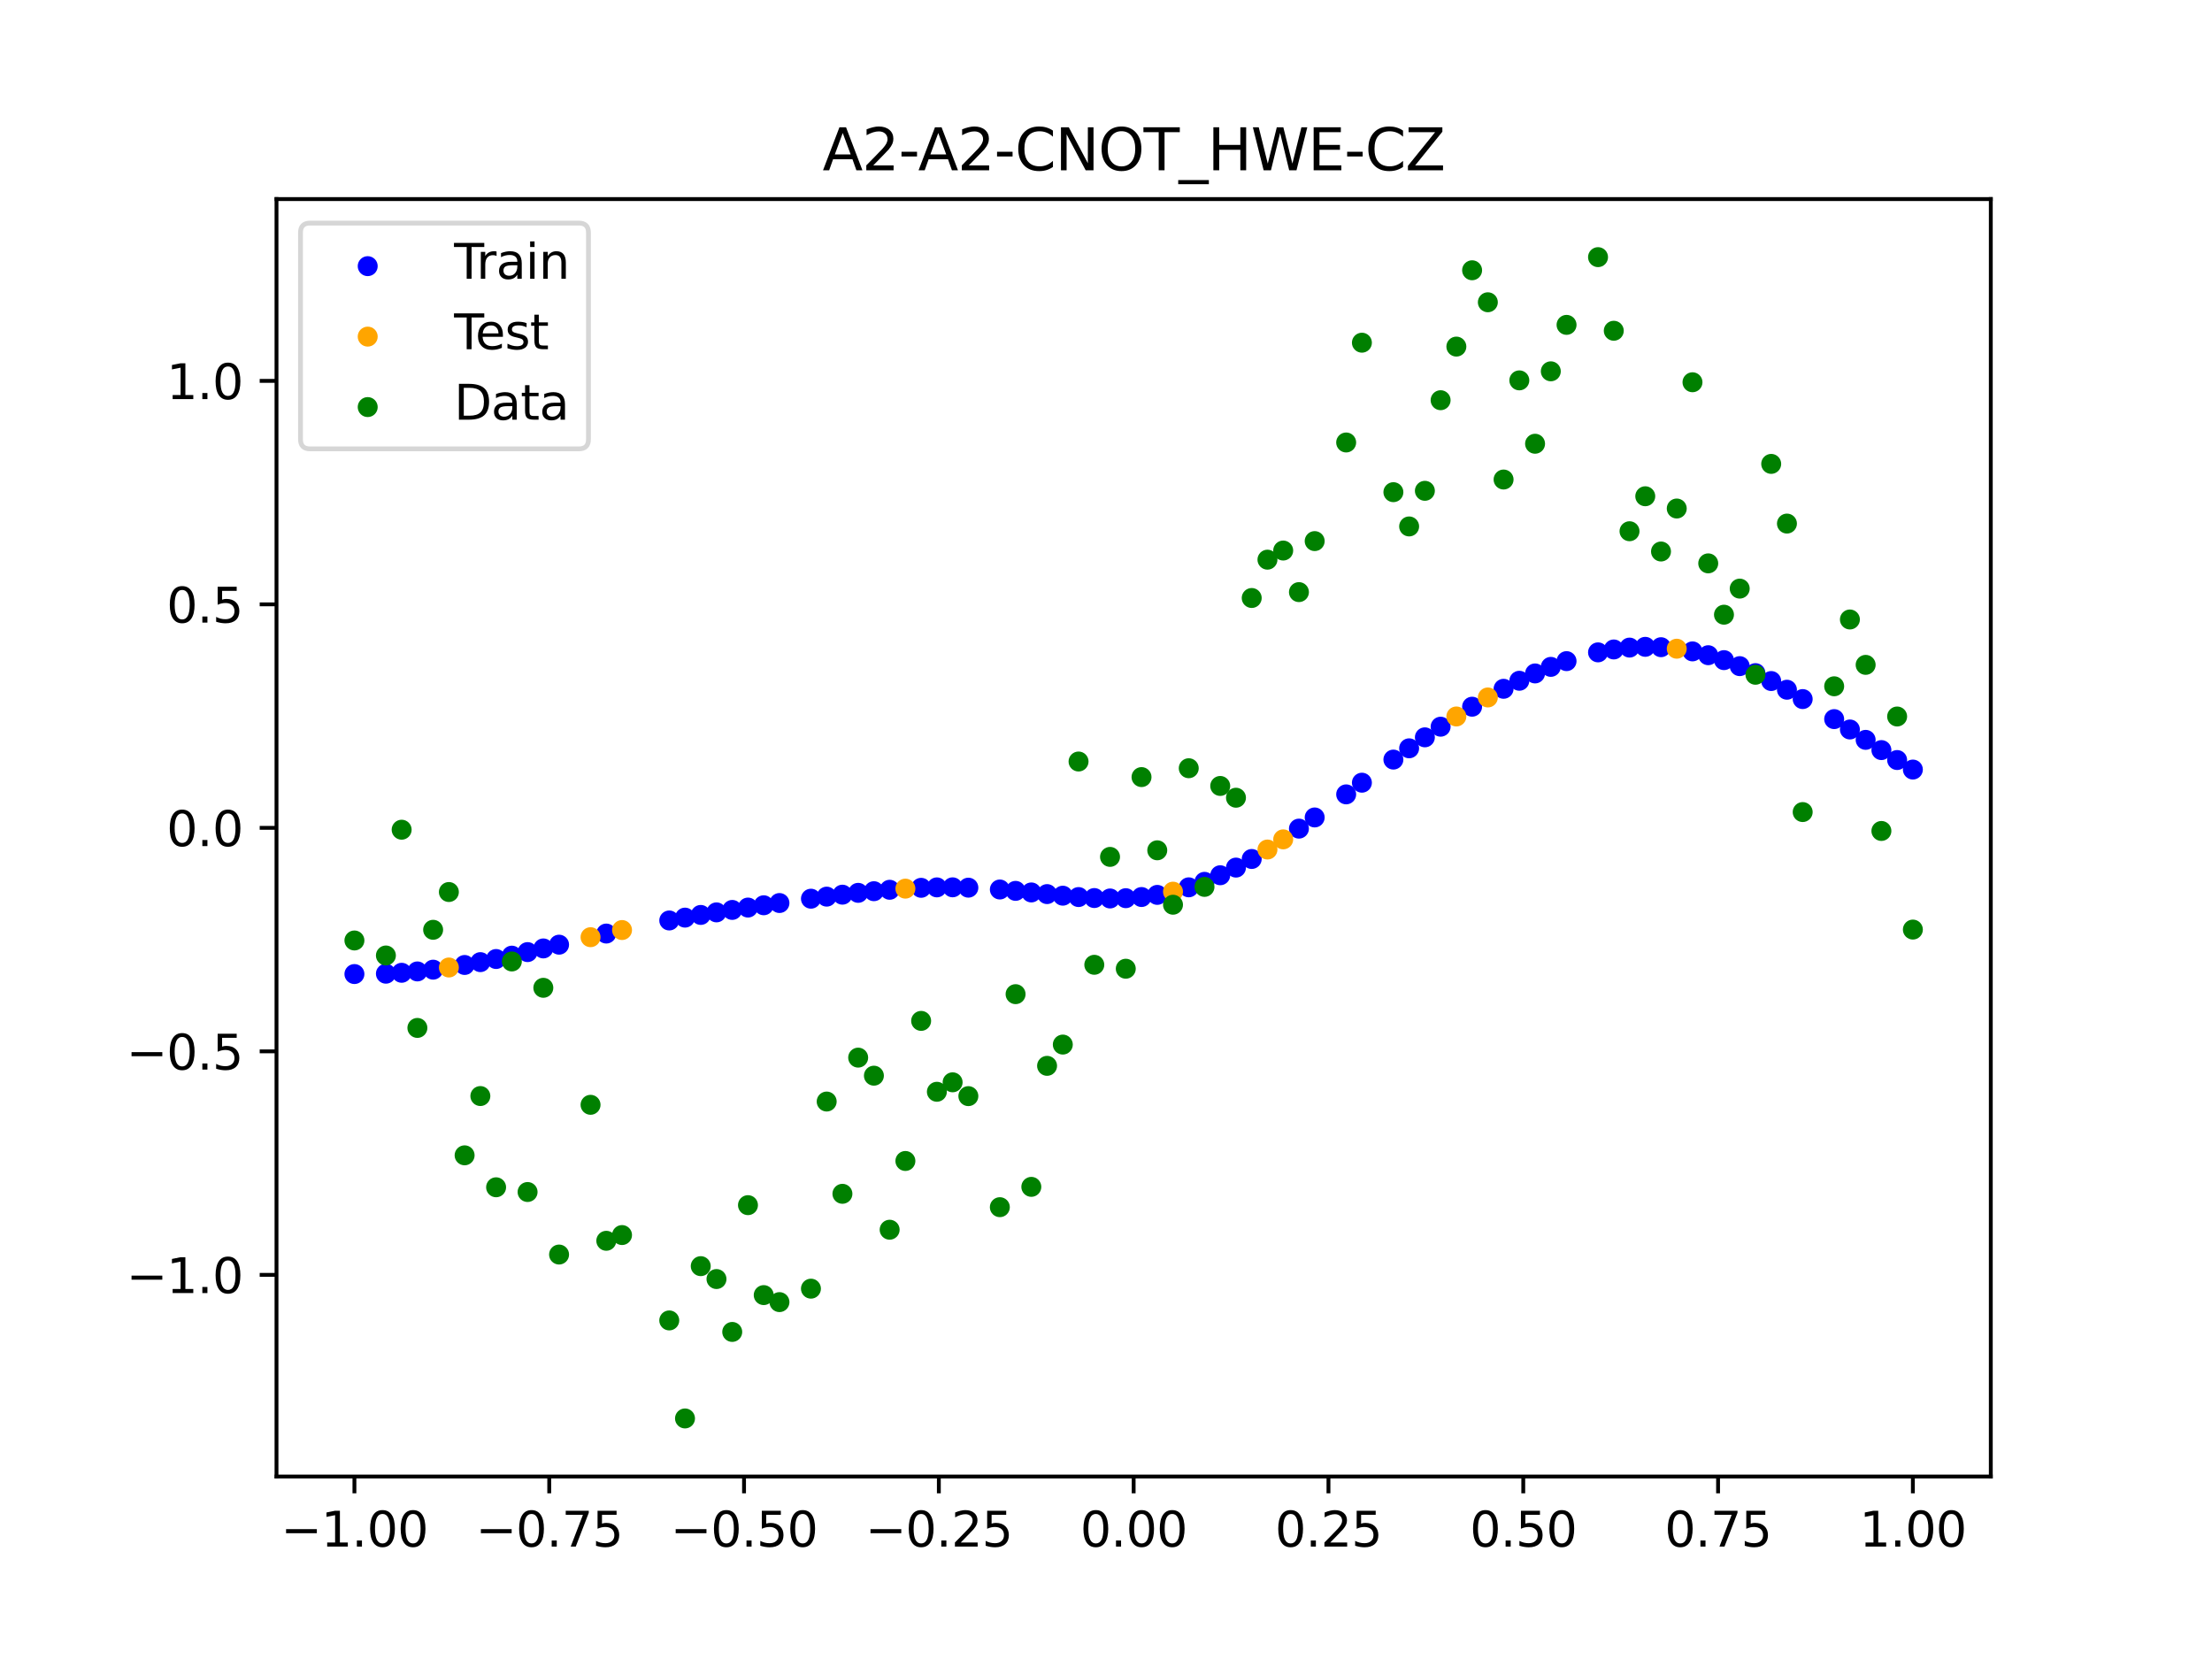 <?xml version="1.0" encoding="utf-8" standalone="no"?>
<!DOCTYPE svg PUBLIC "-//W3C//DTD SVG 1.1//EN"
  "http://www.w3.org/Graphics/SVG/1.1/DTD/svg11.dtd">
<svg xmlns:xlink="http://www.w3.org/1999/xlink" width="460.8pt" height="345.6pt" viewBox="0 0 460.8 345.6" xmlns="http://www.w3.org/2000/svg" version="1.1">
 <defs>
  <style type="text/css">*{stroke-linejoin: round; stroke-linecap: butt}</style>
 </defs>
 <g id="figure_1">
  <g id="patch_1">
   <path d="M 0 345.6 
L 460.8 345.6 
L 460.8 0 
L 0 0 
z
" style="fill: #ffffff"/>
  </g>
  <g id="axes_1">
   <g id="patch_2">
    <path d="M 57.6 307.584 
L 414.72 307.584 
L 414.72 41.472 
L 57.6 41.472 
z
" style="fill: #ffffff"/>
   </g>
   <g id="PathCollection_1">
    <defs>
     <path id="m03f2fdcc21" d="M 0 1.581 
C 0.419 1.581 0.822 1.415 1.118 1.118 
C 1.415 0.822 1.581 0.419 1.581 0 
C 1.581 -0.419 1.415 -0.822 1.118 -1.118 
C 0.822 -1.415 0.419 -1.581 0 -1.581 
C -0.419 -1.581 -0.822 -1.415 -1.118 -1.118 
C -1.415 -0.822 -1.581 -0.419 -1.581 0 
C -1.581 0.419 -1.415 0.822 -1.118 1.118 
C -0.822 1.415 -0.419 1.581 0 1.581 
z
" style="stroke: #0000ff"/>
    </defs>
    <g clip-path="url(#pb99ed37d5f)">
     <use xlink:href="#m03f2fdcc21" x="178.772" y="185.996" style="fill: #0000ff; stroke: #0000ff"/>
     <use xlink:href="#m03f2fdcc21" x="234.52" y="187.108" style="fill: #0000ff; stroke: #0000ff"/>
     <use xlink:href="#m03f2fdcc21" x="142.699" y="191.158" style="fill: #0000ff; stroke: #0000ff"/>
     <use xlink:href="#m03f2fdcc21" x="336.18" y="135.294" style="fill: #0000ff; stroke: #0000ff"/>
     <use xlink:href="#m03f2fdcc21" x="198.448" y="184.846" style="fill: #0000ff; stroke: #0000ff"/>
     <use xlink:href="#m03f2fdcc21" x="80.391" y="202.838" style="fill: #0000ff; stroke: #0000ff"/>
     <use xlink:href="#m03f2fdcc21" x="382.091" y="149.804" style="fill: #0000ff; stroke: #0000ff"/>
     <use xlink:href="#m03f2fdcc21" x="391.929" y="156.258" style="fill: #0000ff; stroke: #0000ff"/>
     <use xlink:href="#m03f2fdcc21" x="106.626" y="199.079" style="fill: #0000ff; stroke: #0000ff"/>
     <use xlink:href="#m03f2fdcc21" x="300.107" y="151.385" style="fill: #0000ff; stroke: #0000ff"/>
     <use xlink:href="#m03f2fdcc21" x="159.096" y="188.584" style="fill: #0000ff; stroke: #0000ff"/>
     <use xlink:href="#m03f2fdcc21" x="368.973" y="141.873" style="fill: #0000ff; stroke: #0000ff"/>
     <use xlink:href="#m03f2fdcc21" x="319.783" y="140.29" style="fill: #0000ff; stroke: #0000ff"/>
     <use xlink:href="#m03f2fdcc21" x="113.185" y="197.575" style="fill: #0000ff; stroke: #0000ff"/>
     <use xlink:href="#m03f2fdcc21" x="398.487" y="160.313" style="fill: #0000ff; stroke: #0000ff"/>
     <use xlink:href="#m03f2fdcc21" x="155.816" y="189.062" style="fill: #0000ff; stroke: #0000ff"/>
     <use xlink:href="#m03f2fdcc21" x="355.856" y="136.491" style="fill: #0000ff; stroke: #0000ff"/>
     <use xlink:href="#m03f2fdcc21" x="211.565" y="185.585" style="fill: #0000ff; stroke: #0000ff"/>
     <use xlink:href="#m03f2fdcc21" x="126.302" y="194.476" style="fill: #0000ff; stroke: #0000ff"/>
     <use xlink:href="#m03f2fdcc21" x="254.196" y="182.33" style="fill: #0000ff; stroke: #0000ff"/>
     <use xlink:href="#m03f2fdcc21" x="270.593" y="172.617" style="fill: #0000ff; stroke: #0000ff"/>
     <use xlink:href="#m03f2fdcc21" x="346.018" y="134.824" style="fill: #0000ff; stroke: #0000ff"/>
     <use xlink:href="#m03f2fdcc21" x="290.269" y="158.235" style="fill: #0000ff; stroke: #0000ff"/>
     <use xlink:href="#m03f2fdcc21" x="339.459" y="134.907" style="fill: #0000ff; stroke: #0000ff"/>
     <use xlink:href="#m03f2fdcc21" x="241.079" y="186.421" style="fill: #0000ff; stroke: #0000ff"/>
     <use xlink:href="#m03f2fdcc21" x="208.286" y="185.298" style="fill: #0000ff; stroke: #0000ff"/>
     <use xlink:href="#m03f2fdcc21" x="195.168" y="184.857" style="fill: #0000ff; stroke: #0000ff"/>
     <use xlink:href="#m03f2fdcc21" x="273.872" y="170.291" style="fill: #0000ff; stroke: #0000ff"/>
     <use xlink:href="#m03f2fdcc21" x="306.666" y="147.22" style="fill: #0000ff; stroke: #0000ff"/>
     <use xlink:href="#m03f2fdcc21" x="362.415" y="138.769" style="fill: #0000ff; stroke: #0000ff"/>
     <use xlink:href="#m03f2fdcc21" x="172.213" y="186.786" style="fill: #0000ff; stroke: #0000ff"/>
     <use xlink:href="#m03f2fdcc21" x="109.905" y="198.34" style="fill: #0000ff; stroke: #0000ff"/>
     <use xlink:href="#m03f2fdcc21" x="326.342" y="137.726" style="fill: #0000ff; stroke: #0000ff"/>
     <use xlink:href="#m03f2fdcc21" x="185.33" y="185.357" style="fill: #0000ff; stroke: #0000ff"/>
     <use xlink:href="#m03f2fdcc21" x="86.95" y="202.367" style="fill: #0000ff; stroke: #0000ff"/>
     <use xlink:href="#m03f2fdcc21" x="182.051" y="185.653" style="fill: #0000ff; stroke: #0000ff"/>
     <use xlink:href="#m03f2fdcc21" x="214.844" y="185.912" style="fill: #0000ff; stroke: #0000ff"/>
     <use xlink:href="#m03f2fdcc21" x="385.37" y="151.964" style="fill: #0000ff; stroke: #0000ff"/>
     <use xlink:href="#m03f2fdcc21" x="280.431" y="165.481" style="fill: #0000ff; stroke: #0000ff"/>
     <use xlink:href="#m03f2fdcc21" x="73.833" y="202.913" style="fill: #0000ff; stroke: #0000ff"/>
     <use xlink:href="#m03f2fdcc21" x="90.229" y="201.998" style="fill: #0000ff; stroke: #0000ff"/>
     <use xlink:href="#m03f2fdcc21" x="316.504" y="141.817" style="fill: #0000ff; stroke: #0000ff"/>
     <use xlink:href="#m03f2fdcc21" x="83.671" y="202.649" style="fill: #0000ff; stroke: #0000ff"/>
     <use xlink:href="#m03f2fdcc21" x="227.962" y="187.079" style="fill: #0000ff; stroke: #0000ff"/>
     <use xlink:href="#m03f2fdcc21" x="342.739" y="134.748" style="fill: #0000ff; stroke: #0000ff"/>
     <use xlink:href="#m03f2fdcc21" x="313.224" y="143.489" style="fill: #0000ff; stroke: #0000ff"/>
     <use xlink:href="#m03f2fdcc21" x="221.403" y="186.588" style="fill: #0000ff; stroke: #0000ff"/>
     <use xlink:href="#m03f2fdcc21" x="293.548" y="155.888" style="fill: #0000ff; stroke: #0000ff"/>
     <use xlink:href="#m03f2fdcc21" x="247.638" y="184.847" style="fill: #0000ff; stroke: #0000ff"/>
     <use xlink:href="#m03f2fdcc21" x="139.42" y="191.751" style="fill: #0000ff; stroke: #0000ff"/>
     <use xlink:href="#m03f2fdcc21" x="96.788" y="201.022" style="fill: #0000ff; stroke: #0000ff"/>
     <use xlink:href="#m03f2fdcc21" x="201.727" y="184.918" style="fill: #0000ff; stroke: #0000ff"/>
     <use xlink:href="#m03f2fdcc21" x="152.537" y="189.554" style="fill: #0000ff; stroke: #0000ff"/>
     <use xlink:href="#m03f2fdcc21" x="323.062" y="138.922" style="fill: #0000ff; stroke: #0000ff"/>
     <use xlink:href="#m03f2fdcc21" x="168.934" y="187.216" style="fill: #0000ff; stroke: #0000ff"/>
     <use xlink:href="#m03f2fdcc21" x="231.241" y="187.168" style="fill: #0000ff; stroke: #0000ff"/>
     <use xlink:href="#m03f2fdcc21" x="257.476" y="180.736" style="fill: #0000ff; stroke: #0000ff"/>
     <use xlink:href="#m03f2fdcc21" x="296.828" y="153.6" style="fill: #0000ff; stroke: #0000ff"/>
     <use xlink:href="#m03f2fdcc21" x="250.917" y="183.704" style="fill: #0000ff; stroke: #0000ff"/>
     <use xlink:href="#m03f2fdcc21" x="100.067" y="200.43" style="fill: #0000ff; stroke: #0000ff"/>
     <use xlink:href="#m03f2fdcc21" x="283.71" y="163.049" style="fill: #0000ff; stroke: #0000ff"/>
     <use xlink:href="#m03f2fdcc21" x="103.347" y="199.779" style="fill: #0000ff; stroke: #0000ff"/>
     <use xlink:href="#m03f2fdcc21" x="224.682" y="186.874" style="fill: #0000ff; stroke: #0000ff"/>
     <use xlink:href="#m03f2fdcc21" x="116.464" y="196.794" style="fill: #0000ff; stroke: #0000ff"/>
     <use xlink:href="#m03f2fdcc21" x="365.694" y="140.227" style="fill: #0000ff; stroke: #0000ff"/>
     <use xlink:href="#m03f2fdcc21" x="191.889" y="184.95" style="fill: #0000ff; stroke: #0000ff"/>
     <use xlink:href="#m03f2fdcc21" x="332.9" y="135.9" style="fill: #0000ff; stroke: #0000ff"/>
     <use xlink:href="#m03f2fdcc21" x="352.577" y="135.696" style="fill: #0000ff; stroke: #0000ff"/>
     <use xlink:href="#m03f2fdcc21" x="237.8" y="186.867" style="fill: #0000ff; stroke: #0000ff"/>
     <use xlink:href="#m03f2fdcc21" x="218.124" y="186.257" style="fill: #0000ff; stroke: #0000ff"/>
     <use xlink:href="#m03f2fdcc21" x="175.492" y="186.377" style="fill: #0000ff; stroke: #0000ff"/>
     <use xlink:href="#m03f2fdcc21" x="375.532" y="145.63" style="fill: #0000ff; stroke: #0000ff"/>
     <use xlink:href="#m03f2fdcc21" x="388.649" y="154.126" style="fill: #0000ff; stroke: #0000ff"/>
     <use xlink:href="#m03f2fdcc21" x="372.253" y="143.683" style="fill: #0000ff; stroke: #0000ff"/>
     <use xlink:href="#m03f2fdcc21" x="395.208" y="158.329" style="fill: #0000ff; stroke: #0000ff"/>
     <use xlink:href="#m03f2fdcc21" x="359.135" y="137.518" style="fill: #0000ff; stroke: #0000ff"/>
     <use xlink:href="#m03f2fdcc21" x="149.258" y="190.064" style="fill: #0000ff; stroke: #0000ff"/>
     <use xlink:href="#m03f2fdcc21" x="162.375" y="188.117" style="fill: #0000ff; stroke: #0000ff"/>
     <use xlink:href="#m03f2fdcc21" x="145.978" y="190.597" style="fill: #0000ff; stroke: #0000ff"/>
     <use xlink:href="#m03f2fdcc21" x="260.755" y="178.942" style="fill: #0000ff; stroke: #0000ff"/>
    </g>
   </g>
   <g id="PathCollection_2">
    <defs>
     <path id="m79815df84c" d="M 0 1.581 
C 0.419 1.581 0.822 1.415 1.118 1.118 
C 1.415 0.822 1.581 0.419 1.581 0 
C 1.581 -0.419 1.415 -0.822 1.118 -1.118 
C 0.822 -1.415 0.419 -1.581 0 -1.581 
C -0.419 -1.581 -0.822 -1.415 -1.118 -1.118 
C -1.415 -0.822 -1.581 -0.419 -1.581 0 
C -1.581 0.419 -1.415 0.822 -1.118 1.118 
C -0.822 1.415 -0.419 1.581 0 1.581 
z
" style="stroke: #ffa500"/>
    </defs>
    <g clip-path="url(#pb99ed37d5f)">
     <use xlink:href="#m79815df84c" x="303.386" y="149.254" style="fill: #ffa500; stroke: #ffa500"/>
     <use xlink:href="#m79815df84c" x="309.945" y="145.294" style="fill: #ffa500; stroke: #ffa500"/>
     <use xlink:href="#m79815df84c" x="349.297" y="135.139" style="fill: #ffa500; stroke: #ffa500"/>
     <use xlink:href="#m79815df84c" x="129.581" y="193.744" style="fill: #ffa500; stroke: #ffa500"/>
     <use xlink:href="#m79815df84c" x="264.034" y="176.972" style="fill: #ffa500; stroke: #ffa500"/>
     <use xlink:href="#m79815df84c" x="267.314" y="174.854" style="fill: #ffa500; stroke: #ffa500"/>
     <use xlink:href="#m79815df84c" x="123.023" y="195.234" style="fill: #ffa500; stroke: #ffa500"/>
     <use xlink:href="#m79815df84c" x="244.358" y="185.751" style="fill: #ffa500; stroke: #ffa500"/>
     <use xlink:href="#m79815df84c" x="188.61" y="185.12" style="fill: #ffa500; stroke: #ffa500"/>
     <use xlink:href="#m79815df84c" x="93.509" y="201.547" style="fill: #ffa500; stroke: #ffa500"/>
    </g>
   </g>
   <g id="PathCollection_3">
    <defs>
     <path id="m7e63365a3f" d="M 0 1.581 
C 0.419 1.581 0.822 1.415 1.118 1.118 
C 1.415 0.822 1.581 0.419 1.581 0 
C 1.581 -0.419 1.415 -0.822 1.118 -1.118 
C 0.822 -1.415 0.419 -1.581 0 -1.581 
C -0.419 -1.581 -0.822 -1.415 -1.118 -1.118 
C -1.415 -0.822 -1.581 -0.419 -1.581 0 
C -1.581 0.419 -1.415 0.822 -1.118 1.118 
C -0.822 1.415 -0.419 1.581 0 1.581 
z
" style="stroke: #008000"/>
    </defs>
    <g clip-path="url(#pb99ed37d5f)">
     <use xlink:href="#m7e63365a3f" x="178.772" y="220.323" style="fill: #008000; stroke: #008000"/>
     <use xlink:href="#m7e63365a3f" x="234.52" y="201.804" style="fill: #008000; stroke: #008000"/>
     <use xlink:href="#m7e63365a3f" x="142.699" y="295.488" style="fill: #008000; stroke: #008000"/>
     <use xlink:href="#m7e63365a3f" x="336.18" y="68.903" style="fill: #008000; stroke: #008000"/>
     <use xlink:href="#m7e63365a3f" x="198.448" y="225.464" style="fill: #008000; stroke: #008000"/>
     <use xlink:href="#m7e63365a3f" x="80.391" y="199.045" style="fill: #008000; stroke: #008000"/>
     <use xlink:href="#m7e63365a3f" x="382.091" y="142.966" style="fill: #008000; stroke: #008000"/>
     <use xlink:href="#m7e63365a3f" x="391.929" y="173.105" style="fill: #008000; stroke: #008000"/>
     <use xlink:href="#m7e63365a3f" x="106.626" y="200.292" style="fill: #008000; stroke: #008000"/>
     <use xlink:href="#m7e63365a3f" x="300.107" y="83.37" style="fill: #008000; stroke: #008000"/>
     <use xlink:href="#m7e63365a3f" x="159.096" y="269.794" style="fill: #008000; stroke: #008000"/>
     <use xlink:href="#m7e63365a3f" x="368.973" y="96.637" style="fill: #008000; stroke: #008000"/>
     <use xlink:href="#m7e63365a3f" x="319.783" y="92.44" style="fill: #008000; stroke: #008000"/>
     <use xlink:href="#m7e63365a3f" x="113.185" y="205.778" style="fill: #008000; stroke: #008000"/>
     <use xlink:href="#m7e63365a3f" x="398.487" y="193.648" style="fill: #008000; stroke: #008000"/>
     <use xlink:href="#m7e63365a3f" x="155.816" y="251.055" style="fill: #008000; stroke: #008000"/>
     <use xlink:href="#m7e63365a3f" x="355.856" y="117.359" style="fill: #008000; stroke: #008000"/>
     <use xlink:href="#m7e63365a3f" x="211.565" y="207.101" style="fill: #008000; stroke: #008000"/>
     <use xlink:href="#m7e63365a3f" x="126.302" y="258.48" style="fill: #008000; stroke: #008000"/>
     <use xlink:href="#m7e63365a3f" x="254.196" y="163.728" style="fill: #008000; stroke: #008000"/>
     <use xlink:href="#m7e63365a3f" x="270.593" y="123.348" style="fill: #008000; stroke: #008000"/>
     <use xlink:href="#m7e63365a3f" x="346.018" y="114.889" style="fill: #008000; stroke: #008000"/>
     <use xlink:href="#m7e63365a3f" x="290.269" y="102.528" style="fill: #008000; stroke: #008000"/>
     <use xlink:href="#m7e63365a3f" x="339.459" y="110.666" style="fill: #008000; stroke: #008000"/>
     <use xlink:href="#m7e63365a3f" x="241.079" y="177.133" style="fill: #008000; stroke: #008000"/>
     <use xlink:href="#m7e63365a3f" x="208.286" y="251.477" style="fill: #008000; stroke: #008000"/>
     <use xlink:href="#m7e63365a3f" x="195.168" y="227.437" style="fill: #008000; stroke: #008000"/>
     <use xlink:href="#m7e63365a3f" x="273.872" y="112.721" style="fill: #008000; stroke: #008000"/>
     <use xlink:href="#m7e63365a3f" x="306.666" y="56.303" style="fill: #008000; stroke: #008000"/>
     <use xlink:href="#m7e63365a3f" x="362.415" y="122.619" style="fill: #008000; stroke: #008000"/>
     <use xlink:href="#m7e63365a3f" x="172.213" y="229.472" style="fill: #008000; stroke: #008000"/>
     <use xlink:href="#m7e63365a3f" x="109.905" y="248.318" style="fill: #008000; stroke: #008000"/>
     <use xlink:href="#m7e63365a3f" x="326.342" y="67.676" style="fill: #008000; stroke: #008000"/>
     <use xlink:href="#m7e63365a3f" x="185.33" y="256.174" style="fill: #008000; stroke: #008000"/>
     <use xlink:href="#m7e63365a3f" x="86.95" y="214.136" style="fill: #008000; stroke: #008000"/>
     <use xlink:href="#m7e63365a3f" x="182.051" y="224.084" style="fill: #008000; stroke: #008000"/>
     <use xlink:href="#m7e63365a3f" x="214.844" y="247.244" style="fill: #008000; stroke: #008000"/>
     <use xlink:href="#m7e63365a3f" x="385.37" y="129.05" style="fill: #008000; stroke: #008000"/>
     <use xlink:href="#m7e63365a3f" x="280.431" y="92.177" style="fill: #008000; stroke: #008000"/>
     <use xlink:href="#m7e63365a3f" x="73.833" y="195.919" style="fill: #008000; stroke: #008000"/>
     <use xlink:href="#m7e63365a3f" x="90.229" y="193.694" style="fill: #008000; stroke: #008000"/>
     <use xlink:href="#m7e63365a3f" x="316.504" y="79.238" style="fill: #008000; stroke: #008000"/>
     <use xlink:href="#m7e63365a3f" x="83.671" y="172.844" style="fill: #008000; stroke: #008000"/>
     <use xlink:href="#m7e63365a3f" x="227.962" y="200.985" style="fill: #008000; stroke: #008000"/>
     <use xlink:href="#m7e63365a3f" x="342.739" y="103.379" style="fill: #008000; stroke: #008000"/>
     <use xlink:href="#m7e63365a3f" x="313.224" y="99.894" style="fill: #008000; stroke: #008000"/>
     <use xlink:href="#m7e63365a3f" x="221.403" y="217.604" style="fill: #008000; stroke: #008000"/>
     <use xlink:href="#m7e63365a3f" x="293.548" y="109.667" style="fill: #008000; stroke: #008000"/>
     <use xlink:href="#m7e63365a3f" x="247.638" y="160.036" style="fill: #008000; stroke: #008000"/>
     <use xlink:href="#m7e63365a3f" x="139.42" y="275.069" style="fill: #008000; stroke: #008000"/>
     <use xlink:href="#m7e63365a3f" x="96.788" y="240.675" style="fill: #008000; stroke: #008000"/>
     <use xlink:href="#m7e63365a3f" x="201.727" y="228.344" style="fill: #008000; stroke: #008000"/>
     <use xlink:href="#m7e63365a3f" x="152.537" y="277.466" style="fill: #008000; stroke: #008000"/>
     <use xlink:href="#m7e63365a3f" x="323.062" y="77.352" style="fill: #008000; stroke: #008000"/>
     <use xlink:href="#m7e63365a3f" x="168.934" y="268.453" style="fill: #008000; stroke: #008000"/>
     <use xlink:href="#m7e63365a3f" x="231.241" y="178.506" style="fill: #008000; stroke: #008000"/>
     <use xlink:href="#m7e63365a3f" x="257.476" y="166.181" style="fill: #008000; stroke: #008000"/>
     <use xlink:href="#m7e63365a3f" x="296.828" y="102.245" style="fill: #008000; stroke: #008000"/>
     <use xlink:href="#m7e63365a3f" x="250.917" y="184.756" style="fill: #008000; stroke: #008000"/>
     <use xlink:href="#m7e63365a3f" x="100.067" y="228.327" style="fill: #008000; stroke: #008000"/>
     <use xlink:href="#m7e63365a3f" x="283.71" y="71.389" style="fill: #008000; stroke: #008000"/>
     <use xlink:href="#m7e63365a3f" x="103.347" y="247.332" style="fill: #008000; stroke: #008000"/>
     <use xlink:href="#m7e63365a3f" x="224.682" y="158.638" style="fill: #008000; stroke: #008000"/>
     <use xlink:href="#m7e63365a3f" x="116.464" y="261.345" style="fill: #008000; stroke: #008000"/>
     <use xlink:href="#m7e63365a3f" x="365.694" y="140.566" style="fill: #008000; stroke: #008000"/>
     <use xlink:href="#m7e63365a3f" x="191.889" y="212.67" style="fill: #008000; stroke: #008000"/>
     <use xlink:href="#m7e63365a3f" x="332.9" y="53.568" style="fill: #008000; stroke: #008000"/>
     <use xlink:href="#m7e63365a3f" x="352.577" y="79.631" style="fill: #008000; stroke: #008000"/>
     <use xlink:href="#m7e63365a3f" x="237.8" y="161.882" style="fill: #008000; stroke: #008000"/>
     <use xlink:href="#m7e63365a3f" x="218.124" y="222.035" style="fill: #008000; stroke: #008000"/>
     <use xlink:href="#m7e63365a3f" x="175.492" y="248.692" style="fill: #008000; stroke: #008000"/>
     <use xlink:href="#m7e63365a3f" x="375.532" y="169.168" style="fill: #008000; stroke: #008000"/>
     <use xlink:href="#m7e63365a3f" x="388.649" y="138.503" style="fill: #008000; stroke: #008000"/>
     <use xlink:href="#m7e63365a3f" x="372.253" y="109.071" style="fill: #008000; stroke: #008000"/>
     <use xlink:href="#m7e63365a3f" x="395.208" y="149.26" style="fill: #008000; stroke: #008000"/>
     <use xlink:href="#m7e63365a3f" x="359.135" y="128.053" style="fill: #008000; stroke: #008000"/>
     <use xlink:href="#m7e63365a3f" x="149.258" y="266.448" style="fill: #008000; stroke: #008000"/>
     <use xlink:href="#m7e63365a3f" x="162.375" y="271.254" style="fill: #008000; stroke: #008000"/>
     <use xlink:href="#m7e63365a3f" x="145.978" y="263.762" style="fill: #008000; stroke: #008000"/>
     <use xlink:href="#m7e63365a3f" x="260.755" y="124.573" style="fill: #008000; stroke: #008000"/>
    </g>
   </g>
   <g id="PathCollection_4">
    <g clip-path="url(#pb99ed37d5f)">
     <use xlink:href="#m7e63365a3f" x="303.386" y="72.202" style="fill: #008000; stroke: #008000"/>
     <use xlink:href="#m7e63365a3f" x="309.945" y="62.968" style="fill: #008000; stroke: #008000"/>
     <use xlink:href="#m7e63365a3f" x="349.297" y="105.934" style="fill: #008000; stroke: #008000"/>
     <use xlink:href="#m7e63365a3f" x="129.581" y="257.284" style="fill: #008000; stroke: #008000"/>
     <use xlink:href="#m7e63365a3f" x="264.034" y="116.589" style="fill: #008000; stroke: #008000"/>
     <use xlink:href="#m7e63365a3f" x="267.314" y="114.688" style="fill: #008000; stroke: #008000"/>
     <use xlink:href="#m7e63365a3f" x="123.023" y="230.152" style="fill: #008000; stroke: #008000"/>
     <use xlink:href="#m7e63365a3f" x="244.358" y="188.47" style="fill: #008000; stroke: #008000"/>
     <use xlink:href="#m7e63365a3f" x="188.61" y="241.853" style="fill: #008000; stroke: #008000"/>
     <use xlink:href="#m7e63365a3f" x="93.509" y="185.824" style="fill: #008000; stroke: #008000"/>
    </g>
   </g>
   <g id="matplotlib.axis_1">
    <g id="xtick_1">
     <g id="line2d_1">
      <defs>
       <path id="ma4e10581cc" d="M 0 0 
L 0 3.5 
" style="stroke: #000000; stroke-width: 0.8"/>
      </defs>
      <g>
       <use xlink:href="#ma4e10581cc" x="73.833" y="307.584" style="stroke: #000000; stroke-width: 0.8"/>
      </g>
     </g>
     <g id="text_1">
      <!-- −1.00 -->
      <g transform="translate(58.51 322.182) scale(0.1 -0.1)">
       <defs>
        <path id="DejaVuSans-2212" d="M 678 2272 
L 4684 2272 
L 4684 1741 
L 678 1741 
L 678 2272 
z
" transform="scale(0.016)"/>
        <path id="DejaVuSans-31" d="M 794 531 
L 1825 531 
L 1825 4091 
L 703 3866 
L 703 4441 
L 1819 4666 
L 2450 4666 
L 2450 531 
L 3481 531 
L 3481 0 
L 794 0 
L 794 531 
z
" transform="scale(0.016)"/>
        <path id="DejaVuSans-2e" d="M 684 794 
L 1344 794 
L 1344 0 
L 684 0 
L 684 794 
z
" transform="scale(0.016)"/>
        <path id="DejaVuSans-30" d="M 2034 4250 
Q 1547 4250 1301 3770 
Q 1056 3291 1056 2328 
Q 1056 1369 1301 889 
Q 1547 409 2034 409 
Q 2525 409 2770 889 
Q 3016 1369 3016 2328 
Q 3016 3291 2770 3770 
Q 2525 4250 2034 4250 
z
M 2034 4750 
Q 2819 4750 3233 4129 
Q 3647 3509 3647 2328 
Q 3647 1150 3233 529 
Q 2819 -91 2034 -91 
Q 1250 -91 836 529 
Q 422 1150 422 2328 
Q 422 3509 836 4129 
Q 1250 4750 2034 4750 
z
" transform="scale(0.016)"/>
       </defs>
       <use xlink:href="#DejaVuSans-2212"/>
       <use xlink:href="#DejaVuSans-31" x="83.789"/>
       <use xlink:href="#DejaVuSans-2e" x="147.412"/>
       <use xlink:href="#DejaVuSans-30" x="179.199"/>
       <use xlink:href="#DejaVuSans-30" x="242.822"/>
      </g>
     </g>
    </g>
    <g id="xtick_2">
     <g id="line2d_2">
      <g>
       <use xlink:href="#ma4e10581cc" x="114.415" y="307.584" style="stroke: #000000; stroke-width: 0.8"/>
      </g>
     </g>
     <g id="text_2">
      <!-- −0.75 -->
      <g transform="translate(99.092 322.182) scale(0.1 -0.1)">
       <defs>
        <path id="DejaVuSans-37" d="M 525 4666 
L 3525 4666 
L 3525 4397 
L 1831 0 
L 1172 0 
L 2766 4134 
L 525 4134 
L 525 4666 
z
" transform="scale(0.016)"/>
        <path id="DejaVuSans-35" d="M 691 4666 
L 3169 4666 
L 3169 4134 
L 1269 4134 
L 1269 2991 
Q 1406 3038 1543 3061 
Q 1681 3084 1819 3084 
Q 2600 3084 3056 2656 
Q 3513 2228 3513 1497 
Q 3513 744 3044 326 
Q 2575 -91 1722 -91 
Q 1428 -91 1123 -41 
Q 819 9 494 109 
L 494 744 
Q 775 591 1075 516 
Q 1375 441 1709 441 
Q 2250 441 2565 725 
Q 2881 1009 2881 1497 
Q 2881 1984 2565 2268 
Q 2250 2553 1709 2553 
Q 1456 2553 1204 2497 
Q 953 2441 691 2322 
L 691 4666 
z
" transform="scale(0.016)"/>
       </defs>
       <use xlink:href="#DejaVuSans-2212"/>
       <use xlink:href="#DejaVuSans-30" x="83.789"/>
       <use xlink:href="#DejaVuSans-2e" x="147.412"/>
       <use xlink:href="#DejaVuSans-37" x="179.199"/>
       <use xlink:href="#DejaVuSans-35" x="242.822"/>
      </g>
     </g>
    </g>
    <g id="xtick_3">
     <g id="line2d_3">
      <g>
       <use xlink:href="#ma4e10581cc" x="154.996" y="307.584" style="stroke: #000000; stroke-width: 0.8"/>
      </g>
     </g>
     <g id="text_3">
      <!-- −0.50 -->
      <g transform="translate(139.674 322.182) scale(0.1 -0.1)">
       <use xlink:href="#DejaVuSans-2212"/>
       <use xlink:href="#DejaVuSans-30" x="83.789"/>
       <use xlink:href="#DejaVuSans-2e" x="147.412"/>
       <use xlink:href="#DejaVuSans-35" x="179.199"/>
       <use xlink:href="#DejaVuSans-30" x="242.822"/>
      </g>
     </g>
    </g>
    <g id="xtick_4">
     <g id="line2d_4">
      <g>
       <use xlink:href="#ma4e10581cc" x="195.578" y="307.584" style="stroke: #000000; stroke-width: 0.8"/>
      </g>
     </g>
     <g id="text_4">
      <!-- −0.25 -->
      <g transform="translate(180.256 322.182) scale(0.1 -0.1)">
       <defs>
        <path id="DejaVuSans-32" d="M 1228 531 
L 3431 531 
L 3431 0 
L 469 0 
L 469 531 
Q 828 903 1448 1529 
Q 2069 2156 2228 2338 
Q 2531 2678 2651 2914 
Q 2772 3150 2772 3378 
Q 2772 3750 2511 3984 
Q 2250 4219 1831 4219 
Q 1534 4219 1204 4116 
Q 875 4013 500 3803 
L 500 4441 
Q 881 4594 1212 4672 
Q 1544 4750 1819 4750 
Q 2544 4750 2975 4387 
Q 3406 4025 3406 3419 
Q 3406 3131 3298 2873 
Q 3191 2616 2906 2266 
Q 2828 2175 2409 1742 
Q 1991 1309 1228 531 
z
" transform="scale(0.016)"/>
       </defs>
       <use xlink:href="#DejaVuSans-2212"/>
       <use xlink:href="#DejaVuSans-30" x="83.789"/>
       <use xlink:href="#DejaVuSans-2e" x="147.412"/>
       <use xlink:href="#DejaVuSans-32" x="179.199"/>
       <use xlink:href="#DejaVuSans-35" x="242.822"/>
      </g>
     </g>
    </g>
    <g id="xtick_5">
     <g id="line2d_5">
      <g>
       <use xlink:href="#ma4e10581cc" x="236.16" y="307.584" style="stroke: #000000; stroke-width: 0.8"/>
      </g>
     </g>
     <g id="text_5">
      <!-- 0.00 -->
      <g transform="translate(225.027 322.182) scale(0.1 -0.1)">
       <use xlink:href="#DejaVuSans-30"/>
       <use xlink:href="#DejaVuSans-2e" x="63.623"/>
       <use xlink:href="#DejaVuSans-30" x="95.41"/>
       <use xlink:href="#DejaVuSans-30" x="159.033"/>
      </g>
     </g>
    </g>
    <g id="xtick_6">
     <g id="line2d_6">
      <g>
       <use xlink:href="#ma4e10581cc" x="276.742" y="307.584" style="stroke: #000000; stroke-width: 0.8"/>
      </g>
     </g>
     <g id="text_6">
      <!-- 0.25 -->
      <g transform="translate(265.609 322.182) scale(0.1 -0.1)">
       <use xlink:href="#DejaVuSans-30"/>
       <use xlink:href="#DejaVuSans-2e" x="63.623"/>
       <use xlink:href="#DejaVuSans-32" x="95.41"/>
       <use xlink:href="#DejaVuSans-35" x="159.033"/>
      </g>
     </g>
    </g>
    <g id="xtick_7">
     <g id="line2d_7">
      <g>
       <use xlink:href="#ma4e10581cc" x="317.324" y="307.584" style="stroke: #000000; stroke-width: 0.8"/>
      </g>
     </g>
     <g id="text_7">
      <!-- 0.50 -->
      <g transform="translate(306.191 322.182) scale(0.1 -0.1)">
       <use xlink:href="#DejaVuSans-30"/>
       <use xlink:href="#DejaVuSans-2e" x="63.623"/>
       <use xlink:href="#DejaVuSans-35" x="95.41"/>
       <use xlink:href="#DejaVuSans-30" x="159.033"/>
      </g>
     </g>
    </g>
    <g id="xtick_8">
     <g id="line2d_8">
      <g>
       <use xlink:href="#ma4e10581cc" x="357.905" y="307.584" style="stroke: #000000; stroke-width: 0.8"/>
      </g>
     </g>
     <g id="text_8">
      <!-- 0.75 -->
      <g transform="translate(346.773 322.182) scale(0.1 -0.1)">
       <use xlink:href="#DejaVuSans-30"/>
       <use xlink:href="#DejaVuSans-2e" x="63.623"/>
       <use xlink:href="#DejaVuSans-37" x="95.41"/>
       <use xlink:href="#DejaVuSans-35" x="159.033"/>
      </g>
     </g>
    </g>
    <g id="xtick_9">
     <g id="line2d_9">
      <g>
       <use xlink:href="#ma4e10581cc" x="398.487" y="307.584" style="stroke: #000000; stroke-width: 0.8"/>
      </g>
     </g>
     <g id="text_9">
      <!-- 1.00 -->
      <g transform="translate(387.354 322.182) scale(0.1 -0.1)">
       <use xlink:href="#DejaVuSans-31"/>
       <use xlink:href="#DejaVuSans-2e" x="63.623"/>
       <use xlink:href="#DejaVuSans-30" x="95.41"/>
       <use xlink:href="#DejaVuSans-30" x="159.033"/>
      </g>
     </g>
    </g>
   </g>
   <g id="matplotlib.axis_2">
    <g id="ytick_1">
     <g id="line2d_10">
      <defs>
       <path id="m34e7449754" d="M 0 0 
L -3.5 0 
" style="stroke: #000000; stroke-width: 0.8"/>
      </defs>
      <g>
       <use xlink:href="#m34e7449754" x="57.6" y="265.57" style="stroke: #000000; stroke-width: 0.8"/>
      </g>
     </g>
     <g id="text_10">
      <!-- −1.0 -->
      <g transform="translate(26.317 269.37) scale(0.1 -0.1)">
       <use xlink:href="#DejaVuSans-2212"/>
       <use xlink:href="#DejaVuSans-31" x="83.789"/>
       <use xlink:href="#DejaVuSans-2e" x="147.412"/>
       <use xlink:href="#DejaVuSans-30" x="179.199"/>
      </g>
     </g>
    </g>
    <g id="ytick_2">
     <g id="line2d_11">
      <g>
       <use xlink:href="#m34e7449754" x="57.6" y="219.014" style="stroke: #000000; stroke-width: 0.8"/>
      </g>
     </g>
     <g id="text_11">
      <!-- −0.5 -->
      <g transform="translate(26.317 222.813) scale(0.1 -0.1)">
       <use xlink:href="#DejaVuSans-2212"/>
       <use xlink:href="#DejaVuSans-30" x="83.789"/>
       <use xlink:href="#DejaVuSans-2e" x="147.412"/>
       <use xlink:href="#DejaVuSans-35" x="179.199"/>
      </g>
     </g>
    </g>
    <g id="ytick_3">
     <g id="line2d_12">
      <g>
       <use xlink:href="#m34e7449754" x="57.6" y="172.457" style="stroke: #000000; stroke-width: 0.8"/>
      </g>
     </g>
     <g id="text_12">
      <!-- 0.0 -->
      <g transform="translate(34.697 176.256) scale(0.1 -0.1)">
       <use xlink:href="#DejaVuSans-30"/>
       <use xlink:href="#DejaVuSans-2e" x="63.623"/>
       <use xlink:href="#DejaVuSans-30" x="95.41"/>
      </g>
     </g>
    </g>
    <g id="ytick_4">
     <g id="line2d_13">
      <g>
       <use xlink:href="#m34e7449754" x="57.6" y="125.9" style="stroke: #000000; stroke-width: 0.8"/>
      </g>
     </g>
     <g id="text_13">
      <!-- 0.5 -->
      <g transform="translate(34.697 129.699) scale(0.1 -0.1)">
       <use xlink:href="#DejaVuSans-30"/>
       <use xlink:href="#DejaVuSans-2e" x="63.623"/>
       <use xlink:href="#DejaVuSans-35" x="95.41"/>
      </g>
     </g>
    </g>
    <g id="ytick_5">
     <g id="line2d_14">
      <g>
       <use xlink:href="#m34e7449754" x="57.6" y="79.343" style="stroke: #000000; stroke-width: 0.8"/>
      </g>
     </g>
     <g id="text_14">
      <!-- 1.0 -->
      <g transform="translate(34.697 83.143) scale(0.1 -0.1)">
       <use xlink:href="#DejaVuSans-31"/>
       <use xlink:href="#DejaVuSans-2e" x="63.623"/>
       <use xlink:href="#DejaVuSans-30" x="95.41"/>
      </g>
     </g>
    </g>
   </g>
   <g id="patch_3">
    <path d="M 57.6 307.584 
L 57.6 41.472 
" style="fill: none; stroke: #000000; stroke-width: 0.8; stroke-linejoin: miter; stroke-linecap: square"/>
   </g>
   <g id="patch_4">
    <path d="M 414.72 307.584 
L 414.72 41.472 
" style="fill: none; stroke: #000000; stroke-width: 0.8; stroke-linejoin: miter; stroke-linecap: square"/>
   </g>
   <g id="patch_5">
    <path d="M 57.6 307.584 
L 414.72 307.584 
" style="fill: none; stroke: #000000; stroke-width: 0.8; stroke-linejoin: miter; stroke-linecap: square"/>
   </g>
   <g id="patch_6">
    <path d="M 57.6 41.472 
L 414.72 41.472 
" style="fill: none; stroke: #000000; stroke-width: 0.8; stroke-linejoin: miter; stroke-linecap: square"/>
   </g>
   <g id="text_15">
    <!-- A2-A2-CNOT_HWE-CZ -->
    <g transform="translate(171.355 35.472) scale(0.12 -0.12)">
     <defs>
      <path id="DejaVuSans-41" d="M 2188 4044 
L 1331 1722 
L 3047 1722 
L 2188 4044 
z
M 1831 4666 
L 2547 4666 
L 4325 0 
L 3669 0 
L 3244 1197 
L 1141 1197 
L 716 0 
L 50 0 
L 1831 4666 
z
" transform="scale(0.016)"/>
      <path id="DejaVuSans-2d" d="M 313 2009 
L 1997 2009 
L 1997 1497 
L 313 1497 
L 313 2009 
z
" transform="scale(0.016)"/>
      <path id="DejaVuSans-43" d="M 4122 4306 
L 4122 3641 
Q 3803 3938 3442 4084 
Q 3081 4231 2675 4231 
Q 1875 4231 1450 3742 
Q 1025 3253 1025 2328 
Q 1025 1406 1450 917 
Q 1875 428 2675 428 
Q 3081 428 3442 575 
Q 3803 722 4122 1019 
L 4122 359 
Q 3791 134 3420 21 
Q 3050 -91 2638 -91 
Q 1578 -91 968 557 
Q 359 1206 359 2328 
Q 359 3453 968 4101 
Q 1578 4750 2638 4750 
Q 3056 4750 3426 4639 
Q 3797 4528 4122 4306 
z
" transform="scale(0.016)"/>
      <path id="DejaVuSans-4e" d="M 628 4666 
L 1478 4666 
L 3547 763 
L 3547 4666 
L 4159 4666 
L 4159 0 
L 3309 0 
L 1241 3903 
L 1241 0 
L 628 0 
L 628 4666 
z
" transform="scale(0.016)"/>
      <path id="DejaVuSans-4f" d="M 2522 4238 
Q 1834 4238 1429 3725 
Q 1025 3213 1025 2328 
Q 1025 1447 1429 934 
Q 1834 422 2522 422 
Q 3209 422 3611 934 
Q 4013 1447 4013 2328 
Q 4013 3213 3611 3725 
Q 3209 4238 2522 4238 
z
M 2522 4750 
Q 3503 4750 4090 4092 
Q 4678 3434 4678 2328 
Q 4678 1225 4090 567 
Q 3503 -91 2522 -91 
Q 1538 -91 948 565 
Q 359 1222 359 2328 
Q 359 3434 948 4092 
Q 1538 4750 2522 4750 
z
" transform="scale(0.016)"/>
      <path id="DejaVuSans-54" d="M -19 4666 
L 3928 4666 
L 3928 4134 
L 2272 4134 
L 2272 0 
L 1638 0 
L 1638 4134 
L -19 4134 
L -19 4666 
z
" transform="scale(0.016)"/>
      <path id="DejaVuSans-5f" d="M 3263 -1063 
L 3263 -1509 
L -63 -1509 
L -63 -1063 
L 3263 -1063 
z
" transform="scale(0.016)"/>
      <path id="DejaVuSans-48" d="M 628 4666 
L 1259 4666 
L 1259 2753 
L 3553 2753 
L 3553 4666 
L 4184 4666 
L 4184 0 
L 3553 0 
L 3553 2222 
L 1259 2222 
L 1259 0 
L 628 0 
L 628 4666 
z
" transform="scale(0.016)"/>
      <path id="DejaVuSans-57" d="M 213 4666 
L 850 4666 
L 1831 722 
L 2809 4666 
L 3519 4666 
L 4500 722 
L 5478 4666 
L 6119 4666 
L 4947 0 
L 4153 0 
L 3169 4050 
L 2175 0 
L 1381 0 
L 213 4666 
z
" transform="scale(0.016)"/>
      <path id="DejaVuSans-45" d="M 628 4666 
L 3578 4666 
L 3578 4134 
L 1259 4134 
L 1259 2753 
L 3481 2753 
L 3481 2222 
L 1259 2222 
L 1259 531 
L 3634 531 
L 3634 0 
L 628 0 
L 628 4666 
z
" transform="scale(0.016)"/>
      <path id="DejaVuSans-5a" d="M 359 4666 
L 4025 4666 
L 4025 4184 
L 1075 531 
L 4097 531 
L 4097 0 
L 288 0 
L 288 481 
L 3238 4134 
L 359 4134 
L 359 4666 
z
" transform="scale(0.016)"/>
     </defs>
     <use xlink:href="#DejaVuSans-41"/>
     <use xlink:href="#DejaVuSans-32" x="68.408"/>
     <use xlink:href="#DejaVuSans-2d" x="132.031"/>
     <use xlink:href="#DejaVuSans-41" x="165.865"/>
     <use xlink:href="#DejaVuSans-32" x="234.273"/>
     <use xlink:href="#DejaVuSans-2d" x="297.896"/>
     <use xlink:href="#DejaVuSans-43" x="333.98"/>
     <use xlink:href="#DejaVuSans-4e" x="403.805"/>
     <use xlink:href="#DejaVuSans-4f" x="478.609"/>
     <use xlink:href="#DejaVuSans-54" x="557.32"/>
     <use xlink:href="#DejaVuSans-5f" x="618.404"/>
     <use xlink:href="#DejaVuSans-48" x="668.404"/>
     <use xlink:href="#DejaVuSans-57" x="743.6"/>
     <use xlink:href="#DejaVuSans-45" x="842.477"/>
     <use xlink:href="#DejaVuSans-2d" x="905.66"/>
     <use xlink:href="#DejaVuSans-43" x="941.744"/>
     <use xlink:href="#DejaVuSans-5a" x="1011.568"/>
    </g>
   </g>
   <g id="legend_1">
    <g id="patch_7">
     <path d="M 64.6 93.506 
L 120.588 93.506 
Q 122.588 93.506 122.588 91.506 
L 122.588 48.472 
Q 122.588 46.472 120.588 46.472 
L 64.6 46.472 
Q 62.6 46.472 62.6 48.472 
L 62.6 91.506 
Q 62.6 93.506 64.6 93.506 
z
" style="fill: #ffffff; opacity: 0.8; stroke: #cccccc; stroke-linejoin: miter"/>
    </g>
    <g id="PathCollection_5">
     <g>
      <use xlink:href="#m03f2fdcc21" x="76.6" y="55.445" style="fill: #0000ff; stroke: #0000ff"/>
     </g>
    </g>
    <g id="text_16">
     <!-- Train -->
     <g transform="translate(94.6 58.07) scale(0.1 -0.1)">
      <defs>
       <path id="DejaVuSans-72" d="M 2631 2963 
Q 2534 3019 2420 3045 
Q 2306 3072 2169 3072 
Q 1681 3072 1420 2755 
Q 1159 2438 1159 1844 
L 1159 0 
L 581 0 
L 581 3500 
L 1159 3500 
L 1159 2956 
Q 1341 3275 1631 3429 
Q 1922 3584 2338 3584 
Q 2397 3584 2469 3576 
Q 2541 3569 2628 3553 
L 2631 2963 
z
" transform="scale(0.016)"/>
       <path id="DejaVuSans-61" d="M 2194 1759 
Q 1497 1759 1228 1600 
Q 959 1441 959 1056 
Q 959 750 1161 570 
Q 1363 391 1709 391 
Q 2188 391 2477 730 
Q 2766 1069 2766 1631 
L 2766 1759 
L 2194 1759 
z
M 3341 1997 
L 3341 0 
L 2766 0 
L 2766 531 
Q 2569 213 2275 61 
Q 1981 -91 1556 -91 
Q 1019 -91 701 211 
Q 384 513 384 1019 
Q 384 1609 779 1909 
Q 1175 2209 1959 2209 
L 2766 2209 
L 2766 2266 
Q 2766 2663 2505 2880 
Q 2244 3097 1772 3097 
Q 1472 3097 1187 3025 
Q 903 2953 641 2809 
L 641 3341 
Q 956 3463 1253 3523 
Q 1550 3584 1831 3584 
Q 2591 3584 2966 3190 
Q 3341 2797 3341 1997 
z
" transform="scale(0.016)"/>
       <path id="DejaVuSans-69" d="M 603 3500 
L 1178 3500 
L 1178 0 
L 603 0 
L 603 3500 
z
M 603 4863 
L 1178 4863 
L 1178 4134 
L 603 4134 
L 603 4863 
z
" transform="scale(0.016)"/>
       <path id="DejaVuSans-6e" d="M 3513 2113 
L 3513 0 
L 2938 0 
L 2938 2094 
Q 2938 2591 2744 2837 
Q 2550 3084 2163 3084 
Q 1697 3084 1428 2787 
Q 1159 2491 1159 1978 
L 1159 0 
L 581 0 
L 581 3500 
L 1159 3500 
L 1159 2956 
Q 1366 3272 1645 3428 
Q 1925 3584 2291 3584 
Q 2894 3584 3203 3211 
Q 3513 2838 3513 2113 
z
" transform="scale(0.016)"/>
      </defs>
      <use xlink:href="#DejaVuSans-54"/>
      <use xlink:href="#DejaVuSans-72" x="46.334"/>
      <use xlink:href="#DejaVuSans-61" x="87.447"/>
      <use xlink:href="#DejaVuSans-69" x="148.727"/>
      <use xlink:href="#DejaVuSans-6e" x="176.51"/>
     </g>
    </g>
    <g id="PathCollection_6">
     <g>
      <use xlink:href="#m79815df84c" x="76.6" y="70.124" style="fill: #ffa500; stroke: #ffa500"/>
     </g>
    </g>
    <g id="text_17">
     <!-- Test -->
     <g transform="translate(94.6 72.749) scale(0.1 -0.1)">
      <defs>
       <path id="DejaVuSans-65" d="M 3597 1894 
L 3597 1613 
L 953 1613 
Q 991 1019 1311 708 
Q 1631 397 2203 397 
Q 2534 397 2845 478 
Q 3156 559 3463 722 
L 3463 178 
Q 3153 47 2828 -22 
Q 2503 -91 2169 -91 
Q 1331 -91 842 396 
Q 353 884 353 1716 
Q 353 2575 817 3079 
Q 1281 3584 2069 3584 
Q 2775 3584 3186 3129 
Q 3597 2675 3597 1894 
z
M 3022 2063 
Q 3016 2534 2758 2815 
Q 2500 3097 2075 3097 
Q 1594 3097 1305 2825 
Q 1016 2553 972 2059 
L 3022 2063 
z
" transform="scale(0.016)"/>
       <path id="DejaVuSans-73" d="M 2834 3397 
L 2834 2853 
Q 2591 2978 2328 3040 
Q 2066 3103 1784 3103 
Q 1356 3103 1142 2972 
Q 928 2841 928 2578 
Q 928 2378 1081 2264 
Q 1234 2150 1697 2047 
L 1894 2003 
Q 2506 1872 2764 1633 
Q 3022 1394 3022 966 
Q 3022 478 2636 193 
Q 2250 -91 1575 -91 
Q 1294 -91 989 -36 
Q 684 19 347 128 
L 347 722 
Q 666 556 975 473 
Q 1284 391 1588 391 
Q 1994 391 2212 530 
Q 2431 669 2431 922 
Q 2431 1156 2273 1281 
Q 2116 1406 1581 1522 
L 1381 1569 
Q 847 1681 609 1914 
Q 372 2147 372 2553 
Q 372 3047 722 3315 
Q 1072 3584 1716 3584 
Q 2034 3584 2315 3537 
Q 2597 3491 2834 3397 
z
" transform="scale(0.016)"/>
       <path id="DejaVuSans-74" d="M 1172 4494 
L 1172 3500 
L 2356 3500 
L 2356 3053 
L 1172 3053 
L 1172 1153 
Q 1172 725 1289 603 
Q 1406 481 1766 481 
L 2356 481 
L 2356 0 
L 1766 0 
Q 1100 0 847 248 
Q 594 497 594 1153 
L 594 3053 
L 172 3053 
L 172 3500 
L 594 3500 
L 594 4494 
L 1172 4494 
z
" transform="scale(0.016)"/>
      </defs>
      <use xlink:href="#DejaVuSans-54"/>
      <use xlink:href="#DejaVuSans-65" x="44.084"/>
      <use xlink:href="#DejaVuSans-73" x="105.607"/>
      <use xlink:href="#DejaVuSans-74" x="157.707"/>
     </g>
    </g>
    <g id="PathCollection_7">
     <g>
      <use xlink:href="#m7e63365a3f" x="76.6" y="84.802" style="fill: #008000; stroke: #008000"/>
     </g>
    </g>
    <g id="text_18">
     <!-- Data -->
     <g transform="translate(94.6 87.427) scale(0.1 -0.1)">
      <defs>
       <path id="DejaVuSans-44" d="M 1259 4147 
L 1259 519 
L 2022 519 
Q 2988 519 3436 956 
Q 3884 1394 3884 2338 
Q 3884 3275 3436 3711 
Q 2988 4147 2022 4147 
L 1259 4147 
z
M 628 4666 
L 1925 4666 
Q 3281 4666 3915 4102 
Q 4550 3538 4550 2338 
Q 4550 1131 3912 565 
Q 3275 0 1925 0 
L 628 0 
L 628 4666 
z
" transform="scale(0.016)"/>
      </defs>
      <use xlink:href="#DejaVuSans-44"/>
      <use xlink:href="#DejaVuSans-61" x="77.002"/>
      <use xlink:href="#DejaVuSans-74" x="138.281"/>
      <use xlink:href="#DejaVuSans-61" x="177.49"/>
     </g>
    </g>
   </g>
  </g>
 </g>
 <defs>
  <clipPath id="pb99ed37d5f">
   <rect x="57.6" y="41.472" width="357.12" height="266.112"/>
  </clipPath>
 </defs>
</svg>
